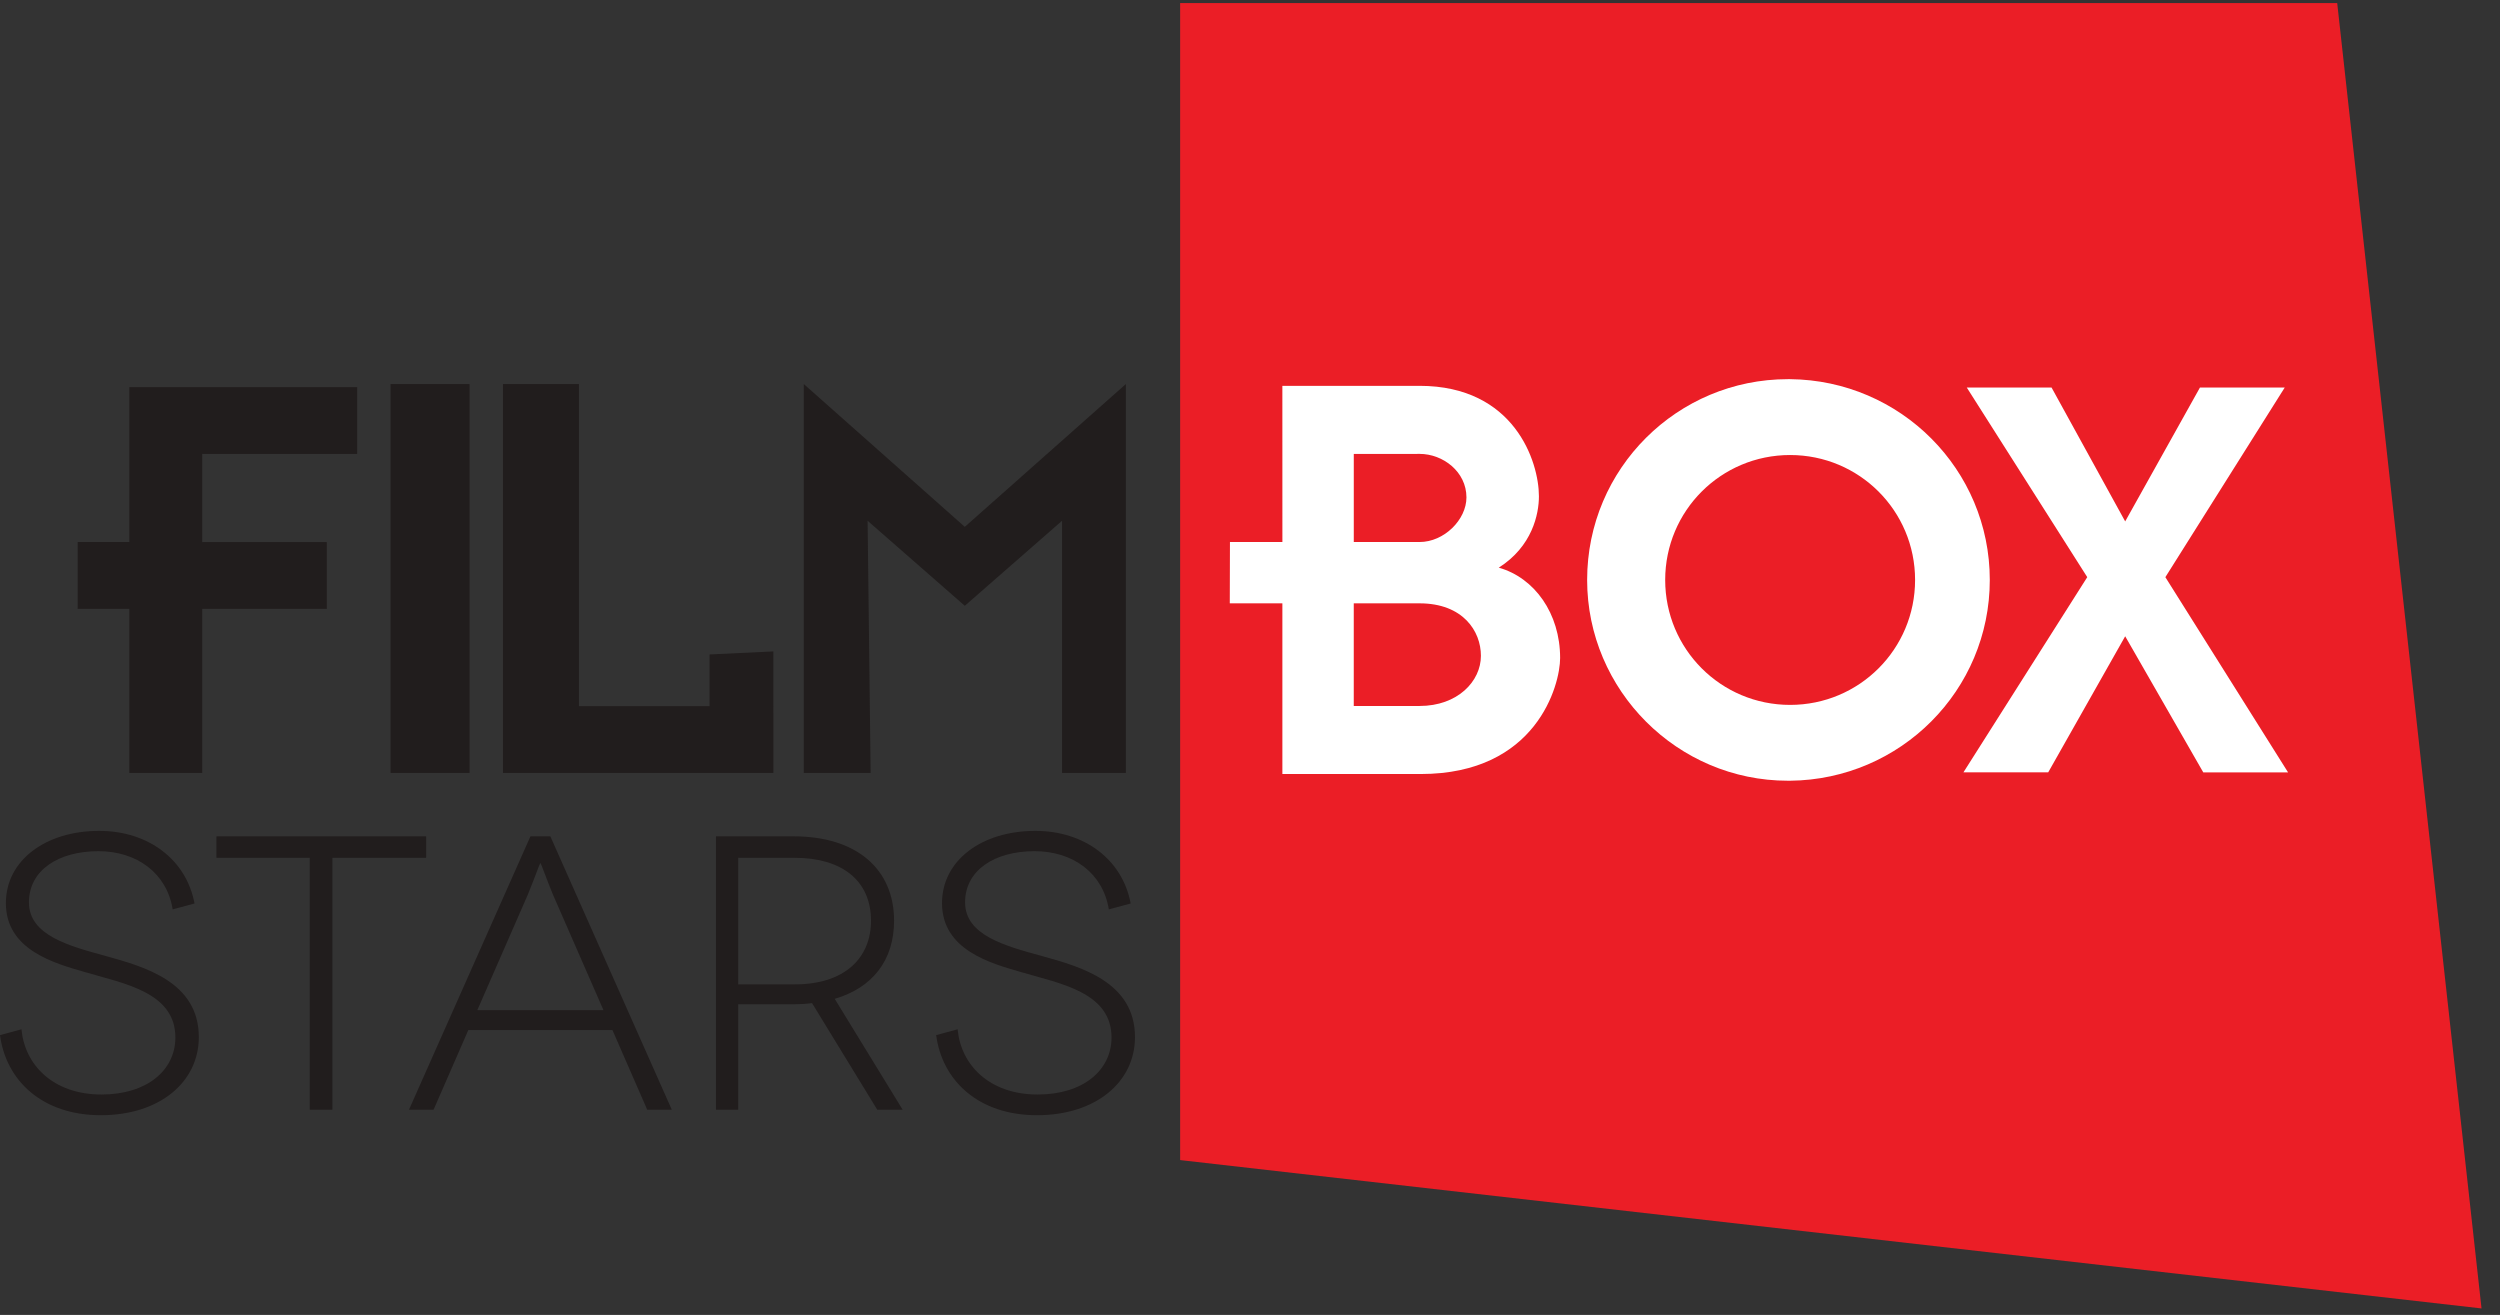 <svg
	xmlns="http://www.w3.org/2000/svg"
	viewBox="0 0 512 269.3">
<rect x="0" y="0" width="512" height="269.3" fill="#333333" stroke="none"/>
<g transform="matrix(1.333 0 0 -1.333 0 99)">
	<g transform="matrix(.025 0 0 .025 .925 11.684)">
		<g fill="#211D1D">
			<path d="M757.7-2246.7v1008.3H440.3v410.8h317.4v952h1400.3v-410.6h-952.2v-541.5h765.6v-410.8h-765.6v-1008.3 L757.7-2246.7"/>
			<path d="M2363.2-2246.7v2390h485.5v-2390H2363.2"/>
			<path d="M4715.9-2246.7H3054.1v2390h466.8V-1836h802.7v317.4l392.2,18.7L4715.9-2246.7"/>
			<path d="M6882.1-2246.7h-392.3V-697l-597.6-522.6L5294.9-697l18.6-1549.7h-410.9v2390l989.6-877.7l989.8,877.7 V-2246.7"/>
		</g>
		<path fill="#EB1E26" d="M7215.3-4625.9l7998-911.8l-887,8022.4H7215.6v-7110.6"/>
		<g fill="#FFFFFF">
			<path d="M13023.4-1406.9l-473.1-836.3h-521l761,1199.7L12050,121.6h521l452.4-822.6l459.4,822.6h521l-733.5-1165.2 l754.1-1199.7h-521.1L13023.4-1406.9"/>
			<path d="M8673.3-1204.5h-390.7v-630.7h390.7v-418.2h-829.4v1048.9h-323.2l1,376.9h322.3l-0.2,959.7h829.6v-418.2 h-390.7v-541.5h390.7V-1204.5z M8687.1-1204.5h-13.8v376.9h13.8c150.7,0,288,137.2,288,274.2c0,157.6-144.1,267.4-288,267.4h-13.8 v418.2h13.8c582.6,0,733.4-466.2,733.4-678.7c0-109.8-41.1-308.5-246.8-438.7c219.5-61.7,377.1-281,377.1-555.3 c0-164.5-144-712.9-857-712.9h-20.6v418.2h13.8c233.1,0,377,150.8,377,308.4C9064.1-1376,8954.4-1204.5,8687.1-1204.5"/>
			<path d="M10964.3-1828.6c-425.1,0-767.8,342.9-767.8,767.9c0,425,342.7,767.7,767.8,767.7v466.2h-13.7 c-678.5,0-1233.8-548.4-1233.8-1233.9c0-678.6,555.3-1233.9,1233.8-1233.9h13.7v0c678.7,6.8,1227,555.3,1227,1233.9 c0,678.6-548.3,1227.1-1227,1233.9V-293c425.1,0,767.9-342.7,767.9-767.7C11732.2-1485.7,11389.4-1828.6,10964.3-1828.6 L10964.3-1828.6z"/>
		</g>
		<g fill="#211D1D">
			<path d="M1024.2-3085.2c-36,223.2-220.8,357.6-456.1,357.6c-247.2,0-427.3-117.6-427.3-314.5 c0-204,249.6-268.8,477.7-331.2c232.8-64.8,566.4-158.4,566.4-496.8c0-276-240-480.1-602.5-480.1c-362.4,0-583.3,216-619.3,492.1 l132,36c19.2-216.1,192-400.9,492.1-400.9c278.4,0,453.6,148.8,453.6,350.5c0,278.4-316.8,331.2-552.1,400.8 c-192,55.2-489.6,136.8-489.6,424.8c0,261.6,242.4,444.1,573.7,444.1c300,0,535.2-175.2,585.7-446.4L1024.2-3085.2"/>
			<path d="M2581.9-2636.4v-132h-576.1v-1548.2h-139.2v1548.2H1293v132H2581.9"/>
			<path d="M3671.6-3704.5l-309.6,708.1c-36,86.4-74.4,194.4-76.8,194.4h-2.4c-2.4,0-40.8-108-76.8-194.4l-309.6-708.1 L3671.6-3704.5z M3726.8-3826.9h-885.7l-213.6-489.7h-151.2l746.5,1680.2h122.4l746.5-1680.2h-151.2L3726.8-3826.9"/>
			<path d="M4847.8-3546.1c304.8,0,468,160.8,468,391.3c0,247.2-180,386.4-468,386.4h-348v-777.7L4847.8-3546.1z M5354.3-4316.6l-400.9,655.3c-36-4.8-74.4-7.2-112.8-7.2h-340.8v-648.1h-136.8v1680.2h477.7c384,0,616.9-199.2,616.9-518.4 c0-244.9-134.4-412.8-364.8-480.1l417.6-681.7L5354.3-4316.6"/>
			<path d="M6777.3-3085.2c-36,223.2-220.8,357.6-456,357.6c-247.2,0-427.3-117.6-427.3-314.5 c0-204,249.6-268.8,477.6-331.2c232.8-64.8,566.5-158.4,566.5-496.8c0-276-240-480.1-602.5-480.1c-362.4,0-583.3,216-619.3,492.1 l132,36c19.2-216.1,192-400.9,492-400.9c278.5,0,453.6,148.8,453.6,350.5c0,278.4-316.8,331.2-552.1,400.8 c-192,55.2-489.6,136.8-489.6,424.8c0,261.6,242.5,444.1,573.7,444.1c300,0,535.2-175.2,585.7-446.4L6777.3-3085.2"/>
		</g>
	</g>
</g>
</svg>
